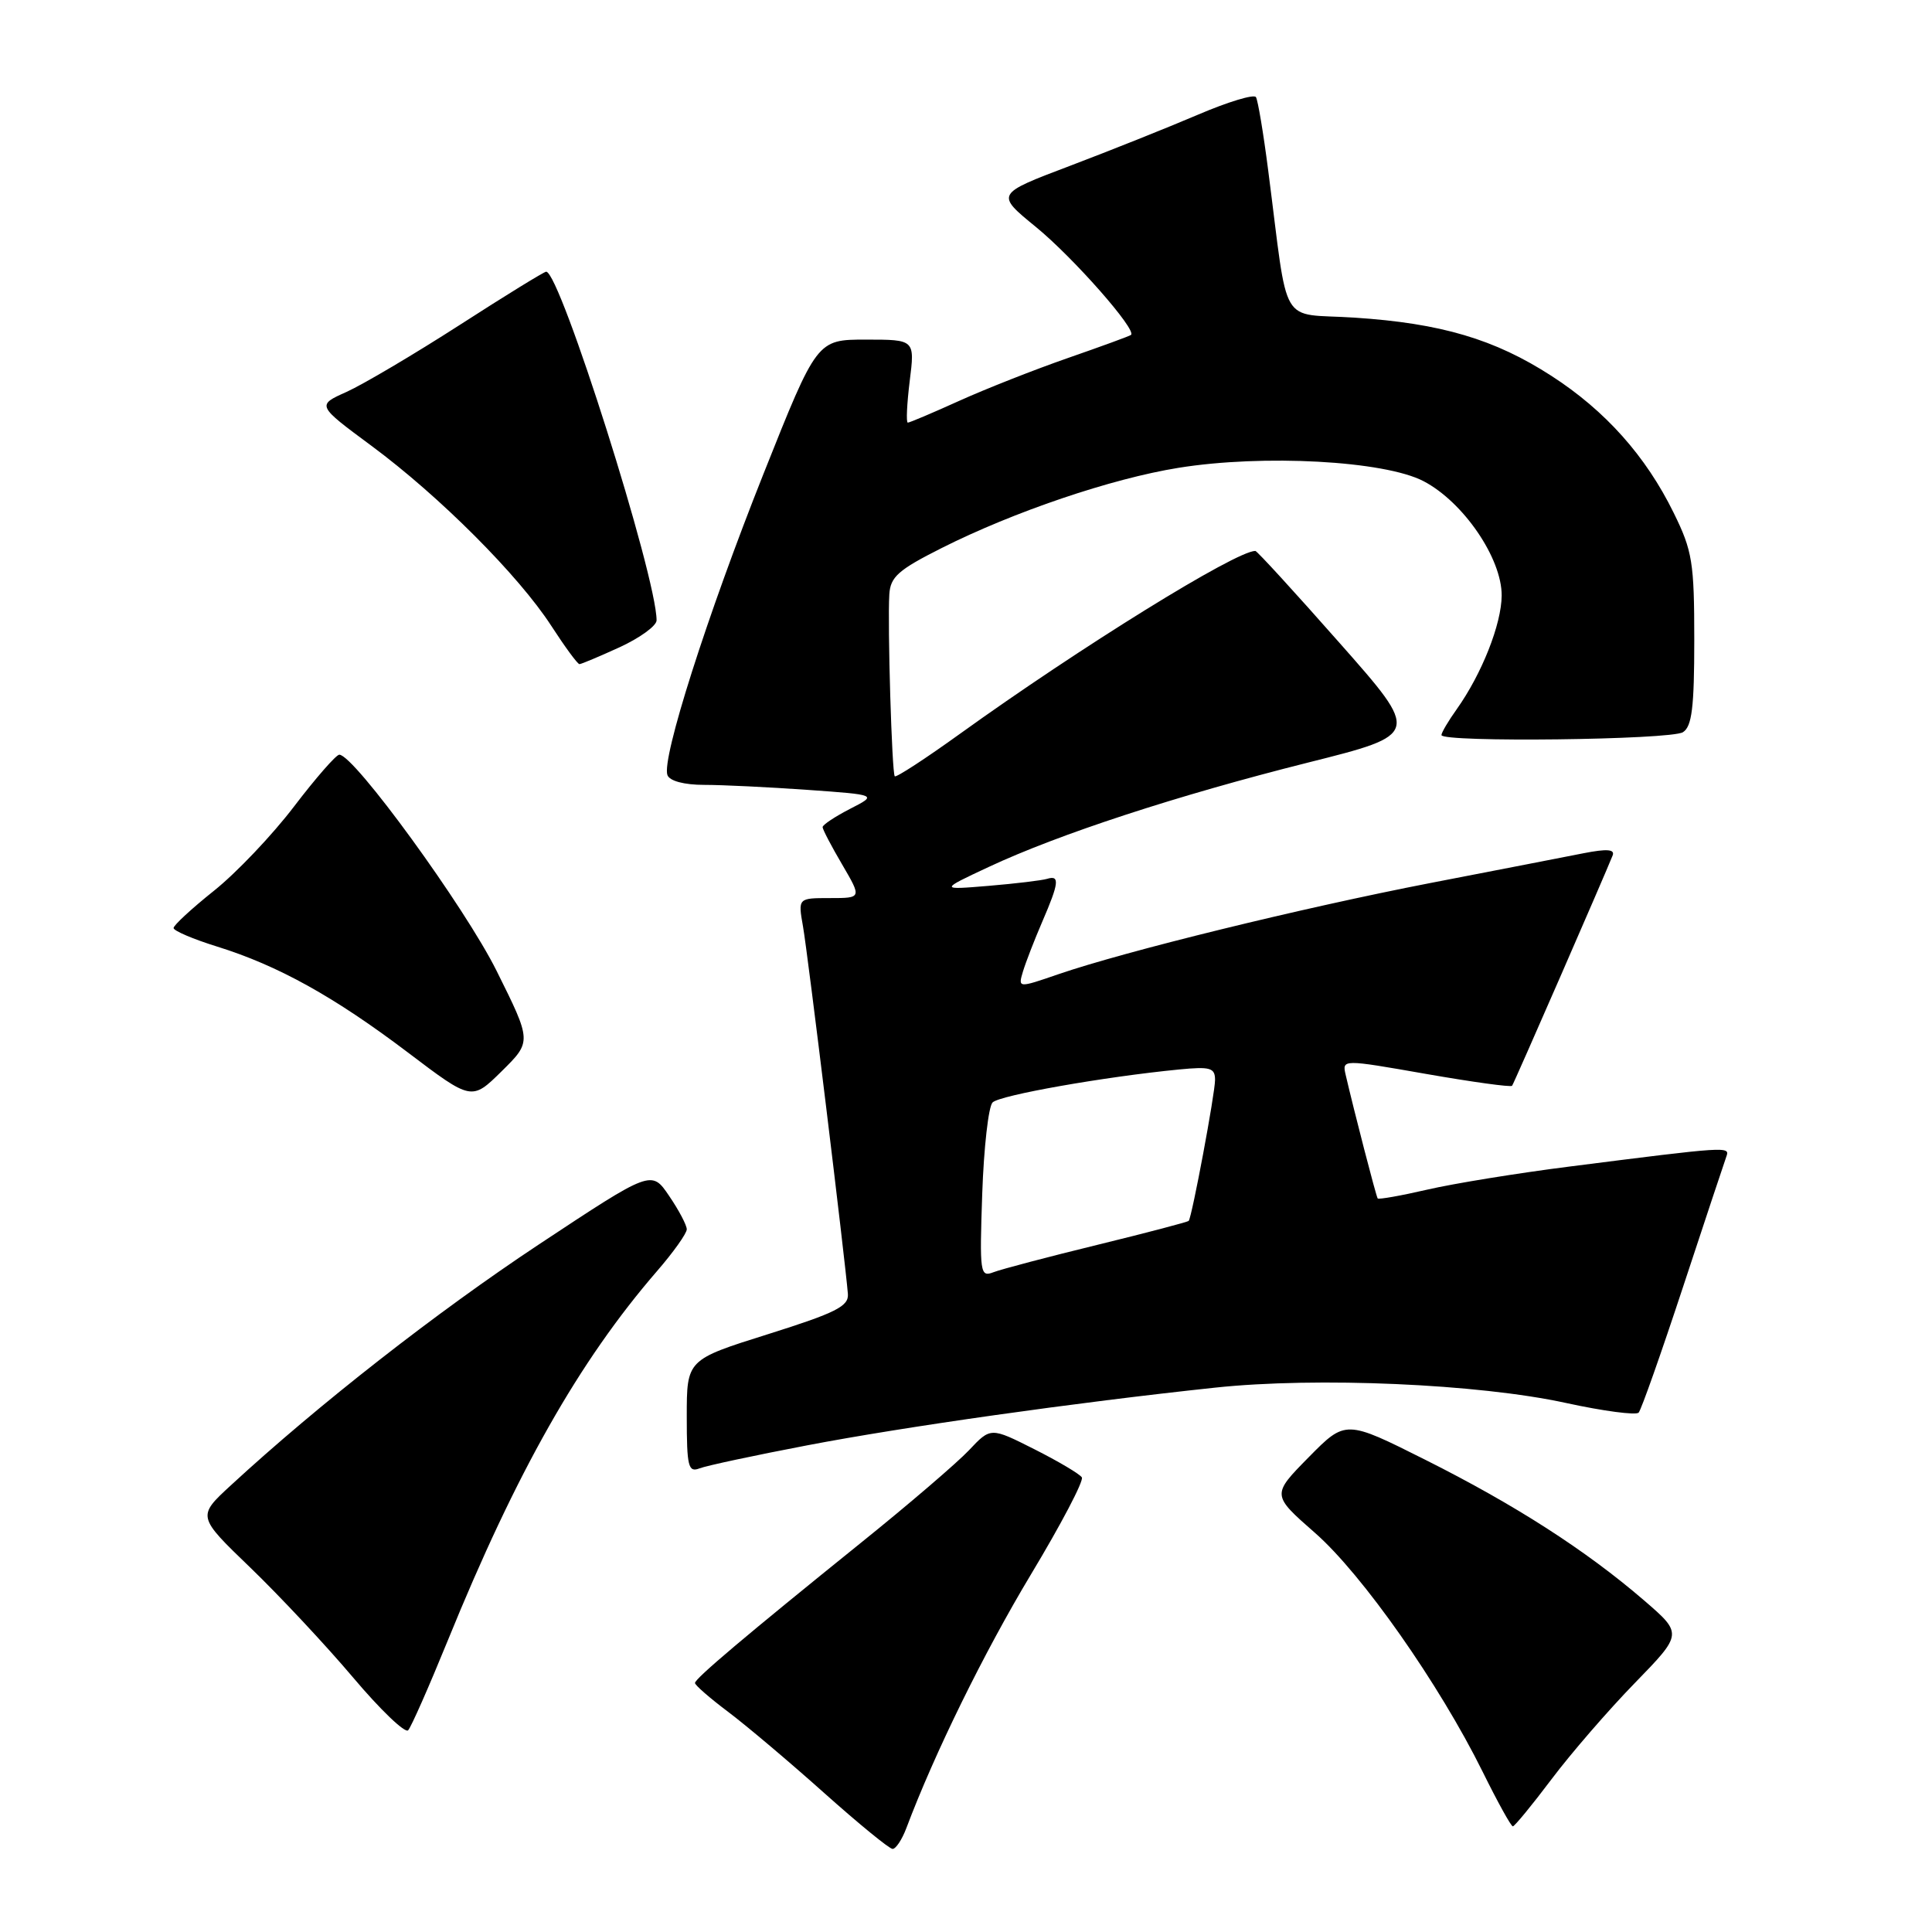 <?xml version="1.0" encoding="UTF-8" standalone="no"?>
<!DOCTYPE svg PUBLIC "-//W3C//DTD SVG 1.1//EN" "http://www.w3.org/Graphics/SVG/1.1/DTD/svg11.dtd" >
<svg xmlns="http://www.w3.org/2000/svg" xmlns:xlink="http://www.w3.org/1999/xlink" version="1.1" viewBox="0 0 256 256">
 <g >
 <path fill="currentColor"
d=" M 120.09 242.25 C 123.84 232.29 130.37 219.00 136.60 208.63 C 140.59 202.00 143.63 196.21 143.35 195.76 C 143.08 195.32 140.25 193.64 137.06 192.03 C 131.27 189.11 131.27 189.11 128.39 192.17 C 126.80 193.85 120.33 199.40 114.00 204.49 C 98.85 216.71 92.12 222.39 92.09 223.00 C 92.07 223.28 94.06 225.01 96.51 226.85 C 98.95 228.69 104.67 233.52 109.22 237.59 C 113.78 241.66 117.85 244.99 118.27 244.99 C 118.70 245.00 119.52 243.76 120.09 242.25 Z  M 205.59 235.75 C 208.18 232.31 213.15 226.57 216.64 222.99 C 222.97 216.48 222.97 216.48 217.81 212.03 C 210.14 205.43 200.78 199.41 188.90 193.45 C 178.30 188.13 178.30 188.13 173.40 193.10 C 168.50 198.08 168.50 198.08 174.25 203.12 C 180.51 208.61 190.73 223.18 196.45 234.75 C 198.42 238.74 200.22 242.00 200.46 242.00 C 200.69 242.00 203.00 239.19 205.59 235.75 Z  M 59.34 217.36 C 68.42 195.05 76.75 180.35 87.04 168.45 C 89.22 165.94 91.00 163.43 91.00 162.89 C 91.00 162.34 89.95 160.35 88.66 158.46 C 86.33 155.02 86.33 155.02 71.41 164.89 C 57.84 173.88 42.22 186.09 30.58 196.82 C 26.12 200.93 26.12 200.93 33.16 207.71 C 37.04 211.45 43.17 218.00 46.78 222.27 C 50.39 226.55 53.68 229.70 54.08 229.27 C 54.48 228.85 56.84 223.49 59.34 217.36 Z  M 106.93 191.52 C 119.87 189.04 142.52 185.84 161.00 183.87 C 174.48 182.43 195.92 183.37 207.50 185.90 C 212.45 186.98 216.78 187.55 217.13 187.18 C 217.47 186.81 220.12 179.30 223.02 170.50 C 225.92 161.70 228.50 153.94 228.75 153.25 C 229.26 151.88 228.99 151.90 208.00 154.57 C 201.12 155.44 192.63 156.82 189.13 157.63 C 185.63 158.44 182.67 158.96 182.55 158.80 C 182.34 158.52 179.39 147.10 178.31 142.43 C 177.83 140.35 177.83 140.35 188.96 142.30 C 195.08 143.37 200.21 144.08 200.36 143.87 C 200.62 143.53 212.66 115.93 213.68 113.36 C 214.01 112.53 212.94 112.45 209.82 113.06 C 207.44 113.53 198.30 115.31 189.50 117.01 C 172.48 120.31 149.08 126.05 140.24 129.09 C 134.89 130.93 134.89 130.93 135.55 128.72 C 135.92 127.50 137.07 124.53 138.11 122.12 C 140.33 116.99 140.45 115.93 138.75 116.45 C 138.06 116.66 134.57 117.08 131.00 117.38 C 124.50 117.92 124.50 117.92 131.00 114.88 C 140.29 110.53 155.99 105.40 173.26 101.06 C 188.21 97.31 188.21 97.31 177.47 85.16 C 171.57 78.47 166.56 73.00 166.34 73.00 C 163.75 73.00 143.11 85.78 127.19 97.24 C 122.62 100.53 118.74 103.06 118.56 102.86 C 118.18 102.45 117.59 82.86 117.84 78.76 C 117.98 76.44 119.03 75.51 124.75 72.63 C 134.32 67.81 147.27 63.42 156.15 61.99 C 167.39 60.18 183.44 61.05 188.63 63.76 C 193.91 66.52 199.01 73.99 198.98 78.92 C 198.95 82.72 196.35 89.29 193.02 93.98 C 191.91 95.53 191.00 97.08 191.00 97.40 C 191.00 98.40 221.39 98.04 223.00 97.02 C 224.19 96.27 224.50 93.73 224.50 84.79 C 224.50 74.53 224.25 72.99 221.78 67.97 C 218.08 60.43 212.72 54.42 205.58 49.81 C 198.05 44.94 190.94 42.84 179.51 42.09 C 169.33 41.42 170.81 43.94 168.04 22.56 C 167.41 17.65 166.68 13.29 166.42 12.87 C 166.16 12.45 162.70 13.50 158.73 15.20 C 154.75 16.90 147.09 19.96 141.71 22.00 C 131.92 25.71 131.92 25.71 137.27 30.08 C 142.23 34.14 150.69 43.75 149.86 44.38 C 149.66 44.54 145.90 45.91 141.50 47.44 C 137.10 48.97 130.63 51.52 127.11 53.11 C 123.60 54.70 120.53 56.00 120.29 56.00 C 120.05 56.00 120.17 53.52 120.54 50.50 C 121.23 45.00 121.23 45.00 114.74 45.00 C 108.25 45.00 108.25 45.00 101.18 62.75 C 93.68 81.59 87.63 100.58 88.44 102.71 C 88.74 103.49 90.67 104.00 93.31 104.00 C 95.72 104.00 101.87 104.30 106.98 104.66 C 116.27 105.32 116.27 105.32 112.63 107.18 C 110.64 108.21 109.00 109.29 109.00 109.60 C 109.00 109.90 110.17 112.14 111.60 114.57 C 114.19 119.00 114.19 119.00 109.96 119.00 C 105.74 119.00 105.74 119.00 106.40 122.75 C 107.02 126.22 112.00 167.05 112.35 171.45 C 112.48 173.09 110.77 173.95 101.75 176.79 C 91.00 180.17 91.00 180.17 91.00 187.69 C 91.00 194.33 91.20 195.14 92.68 194.57 C 93.60 194.21 100.02 192.84 106.93 191.52 Z  M 65.81 128.66 C 61.62 120.23 46.91 100.00 44.96 100.00 C 44.54 100.00 41.84 103.09 38.95 106.88 C 36.07 110.66 31.30 115.68 28.35 118.03 C 25.41 120.38 23.00 122.60 23.00 122.97 C 23.00 123.33 25.59 124.44 28.75 125.42 C 36.85 127.94 44.27 132.06 54.05 139.46 C 62.50 145.86 62.50 145.86 66.48 141.94 C 70.46 138.01 70.46 138.01 65.81 128.66 Z  M 82.11 85.76 C 84.80 84.52 87.00 82.92 87.00 82.20 C 87.00 76.39 74.21 36.00 72.37 36.00 C 72.10 36.00 66.93 39.18 60.88 43.08 C 54.83 46.97 48.09 50.95 45.92 51.93 C 41.96 53.70 41.96 53.70 49.23 59.08 C 58.25 65.76 68.72 76.24 73.05 82.93 C 74.86 85.72 76.53 88.00 76.78 88.00 C 77.02 88.00 79.42 86.99 82.11 85.76 Z  M 130.15 158.19 C 130.36 152.07 130.98 146.62 131.52 146.08 C 132.48 145.12 146.31 142.68 156.25 141.71 C 160.38 141.31 161.00 141.49 161.00 143.10 C 161.00 144.89 157.95 161.22 157.51 161.77 C 157.39 161.92 151.94 163.35 145.40 164.95 C 138.85 166.55 132.66 168.18 131.63 168.58 C 129.87 169.26 129.79 168.71 130.15 158.19 Z "/>
</g>
</svg>